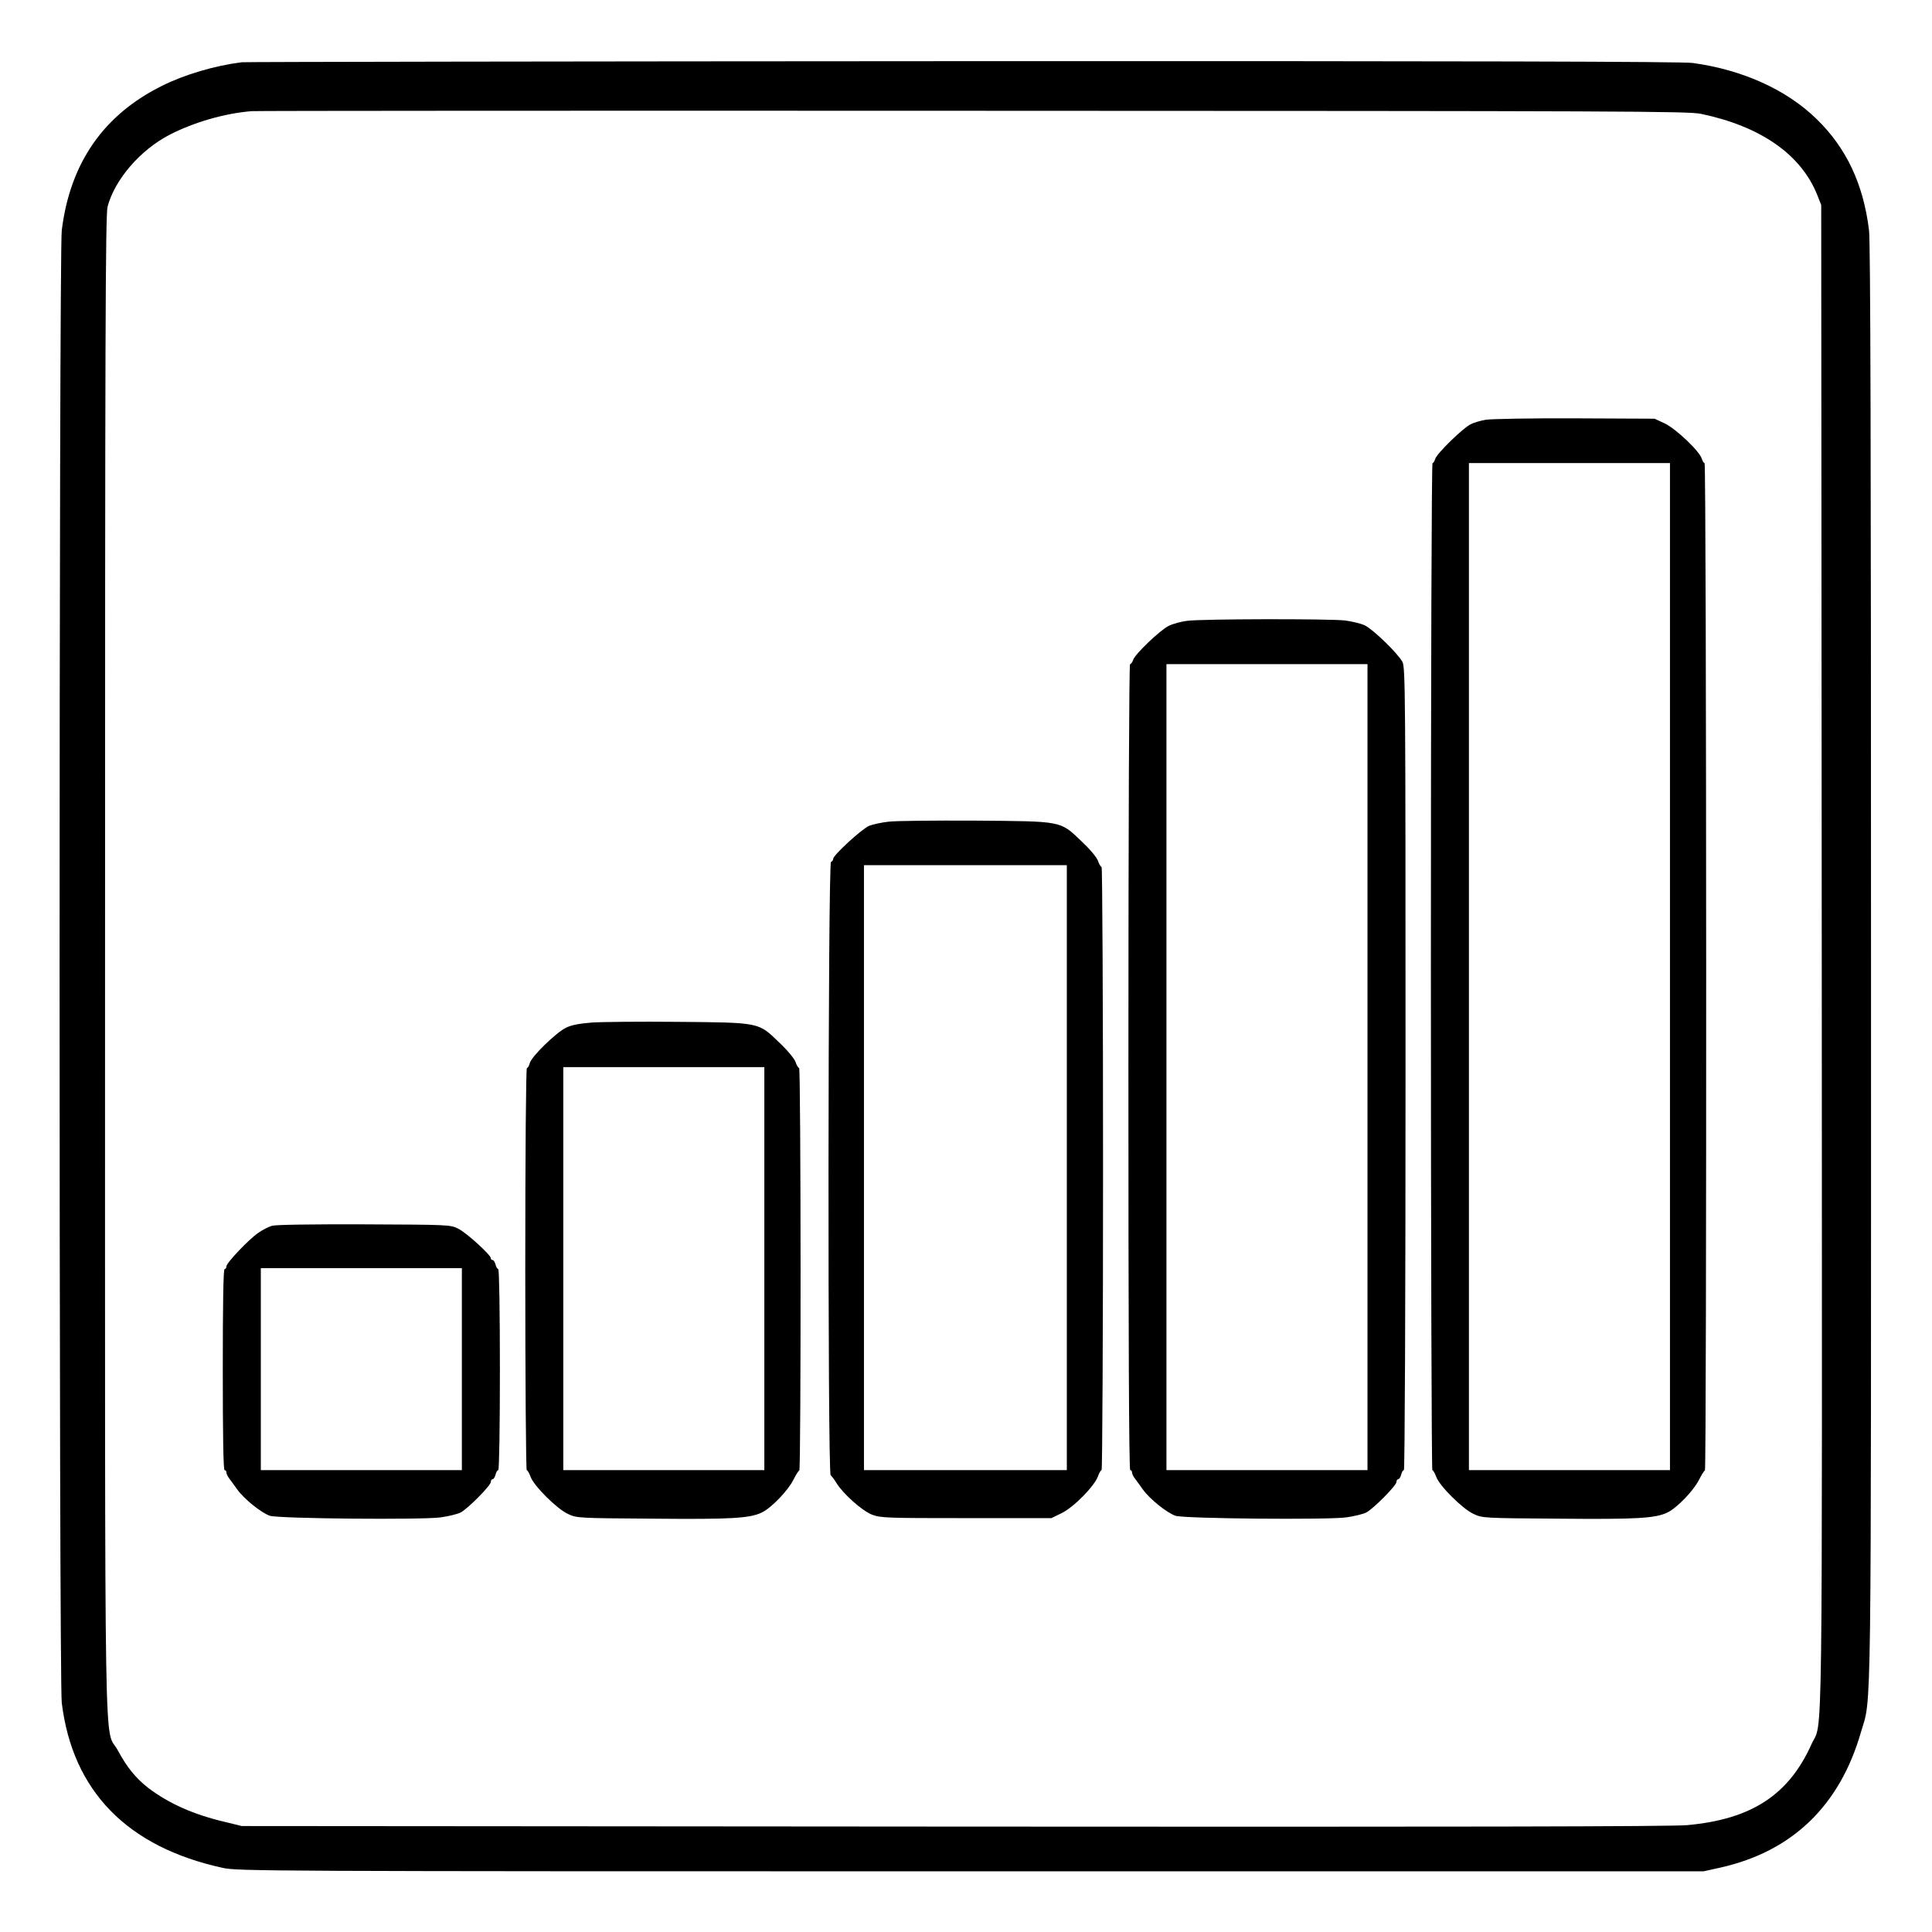 <?xml version="1.0" standalone="no"?>
<!DOCTYPE svg PUBLIC "-//W3C//DTD SVG 20010904//EN"
 "http://www.w3.org/TR/2001/REC-SVG-20010904/DTD/svg10.dtd">
<svg version="1.0" xmlns="http://www.w3.org/2000/svg"
 width="2048pt" height="2048pt" viewBox="0 0 2048 2048"
 preserveAspectRatio="xMidYMid meet">
<g transform="translate(0,2048) scale(0.192,-0.192)"
fill="#000000" stroke="none">
<path d="M1335 10323 c-151 -19 -315 -68 -438 -129 -325 -160 -510 -427 -556
-799 -16 -128 -16 -8002 0 -8130 60 -487 361 -796 889 -911 82 -18 227 -19
4130 -19 l4045 0 95 21 c395 89 657 341 774 746 60 206 56 -72 56 4249 0 2821
-3 3980 -11 4044 -31 255 -125 455 -290 615 -165 161 -407 271 -683 309 -54 8
-1250 11 -4029 10 -2174 -1 -3965 -4 -3982 -6z m8057 -285 c328 -69 550 -223
640 -445 l23 -58 3 -4158 c2 -4571 7 -4197 -57 -4341 -126 -280 -332 -414
-686 -446 -85 -8 -1274 -10 -4050 -8 l-3930 3 -90 22 c-176 41 -312 102 -426
188 -70 55 -118 114 -168 207 -78 145 -71 -280 -71 4334 0 3467 2 4147 14
4190 40 150 180 312 341 396 136 70 305 119 455 131 25 2 1818 3 3985 2 3591
-1 3947 -2 4017 -17z M8202 8349 c-29 -5 -67 -16 -83 -25 -45 -23 -188 -163
-195 -191 -4 -12 -10 -23 -15 -23 -5 0 -9 -1159 -9 -2780 0 -1529 4 -2780 8
-2780 4 0 14 -16 21 -36 18 -51 147 -179 207 -206 48 -23 57 -23 470 -26 433
-4 533 2 600 34 52 25 144 120 174 180 14 27 28 51 33 52 10 5 9 5562 -2 5562
-5 0 -11 11 -15 23 -10 40 -142 166 -205 196 l-56 26 -440 2 c-242 1 -464 -3
-493 -8z m1018 -3019 l0 -2780 -555 0 -555 0 0 2780 0 2780 555 0 555 0 0
-2780z M6554 7239 c-34 -4 -80 -17 -102 -28 -49 -25 -187 -157 -196 -188 -4
-13 -12 -23 -17 -23 -5 0 -9 -856 -9 -2225 0 -1477 3 -2225 10 -2225 6 0 10
-6 10 -13 0 -7 7 -22 15 -32 8 -11 29 -39 45 -62 37 -52 133 -129 180 -145 48
-16 835 -23 942 -9 43 6 93 18 111 27 40 21 167 149 167 169 0 8 4 15 10 15 5
0 12 11 16 25 3 14 10 25 15 25 5 0 9 924 9 2214 0 2089 -1 2216 -17 2248 -25
47 -162 180 -208 202 -21 10 -71 22 -109 27 -90 10 -791 9 -872 -2z m996
-2464 l0 -2225 -555 0 -555 0 0 2225 0 2225 555 0 555 0 0 -2225z M4905 6130
c-38 -4 -87 -15 -107 -23 -40 -17 -198 -162 -198 -182 0 -8 -6 -15 -12 -17
-17 -6 -19 -3375 -2 -3386 5 -4 20 -23 32 -43 36 -59 142 -154 197 -175 47
-18 81 -19 520 -19 l470 0 57 28 c66 32 180 148 200 203 6 19 16 34 20 34 4 0
8 749 8 1665 0 916 -4 1665 -8 1665 -4 0 -14 15 -20 34 -8 21 -46 66 -93 110
-118 112 -101 108 -589 112 -223 1 -436 -1 -475 -6z m985 -1910 l0 -1670 -560
0 -560 0 0 1670 0 1670 560 0 560 0 0 -1670z M3265 5021 c-71 -6 -113 -14
-143 -30 -56 -29 -189 -159 -197 -194 -4 -15 -11 -27 -16 -27 -5 0 -9 -467 -9
-1110 0 -610 4 -1110 8 -1110 4 0 14 -16 21 -36 18 -51 147 -179 207 -206 48
-23 57 -23 470 -26 433 -4 533 2 600 34 52 25 144 120 174 180 14 27 28 51 33
52 10 5 9 2222 -1 2222 -4 0 -14 15 -20 34 -7 19 -46 66 -92 109 -114 110
-103 108 -560 112 -206 2 -420 0 -475 -4z m955 -1358 l0 -1113 -555 0 -555 0
0 1113 0 1112 555 0 555 0 0 -1112z M1501 3899 c-19 -6 -53 -23 -75 -39 -53
-36 -176 -166 -176 -185 0 -8 -4 -15 -10 -15 -7 0 -10 -192 -10 -555 0 -363 3
-555 10 -555 6 0 10 -6 10 -13 0 -7 7 -22 15 -32 8 -11 29 -39 45 -62 37 -52
133 -129 180 -145 48 -16 835 -23 942 -9 43 6 93 18 111 27 40 21 167 149 167
169 0 8 4 15 10 15 5 0 12 11 16 25 3 14 10 25 15 25 5 0 9 237 9 555 0 318
-4 555 -9 555 -5 0 -12 11 -15 25 -4 14 -11 25 -16 25 -6 0 -10 4 -10 10 0 18
-135 141 -180 163 -44 22 -51 22 -520 24 -294 1 -488 -2 -509 -8z m1049 -791
l0 -558 -555 0 -555 0 0 558 0 557 555 0 555 0 0 -557z"/>
</g>
</svg>
